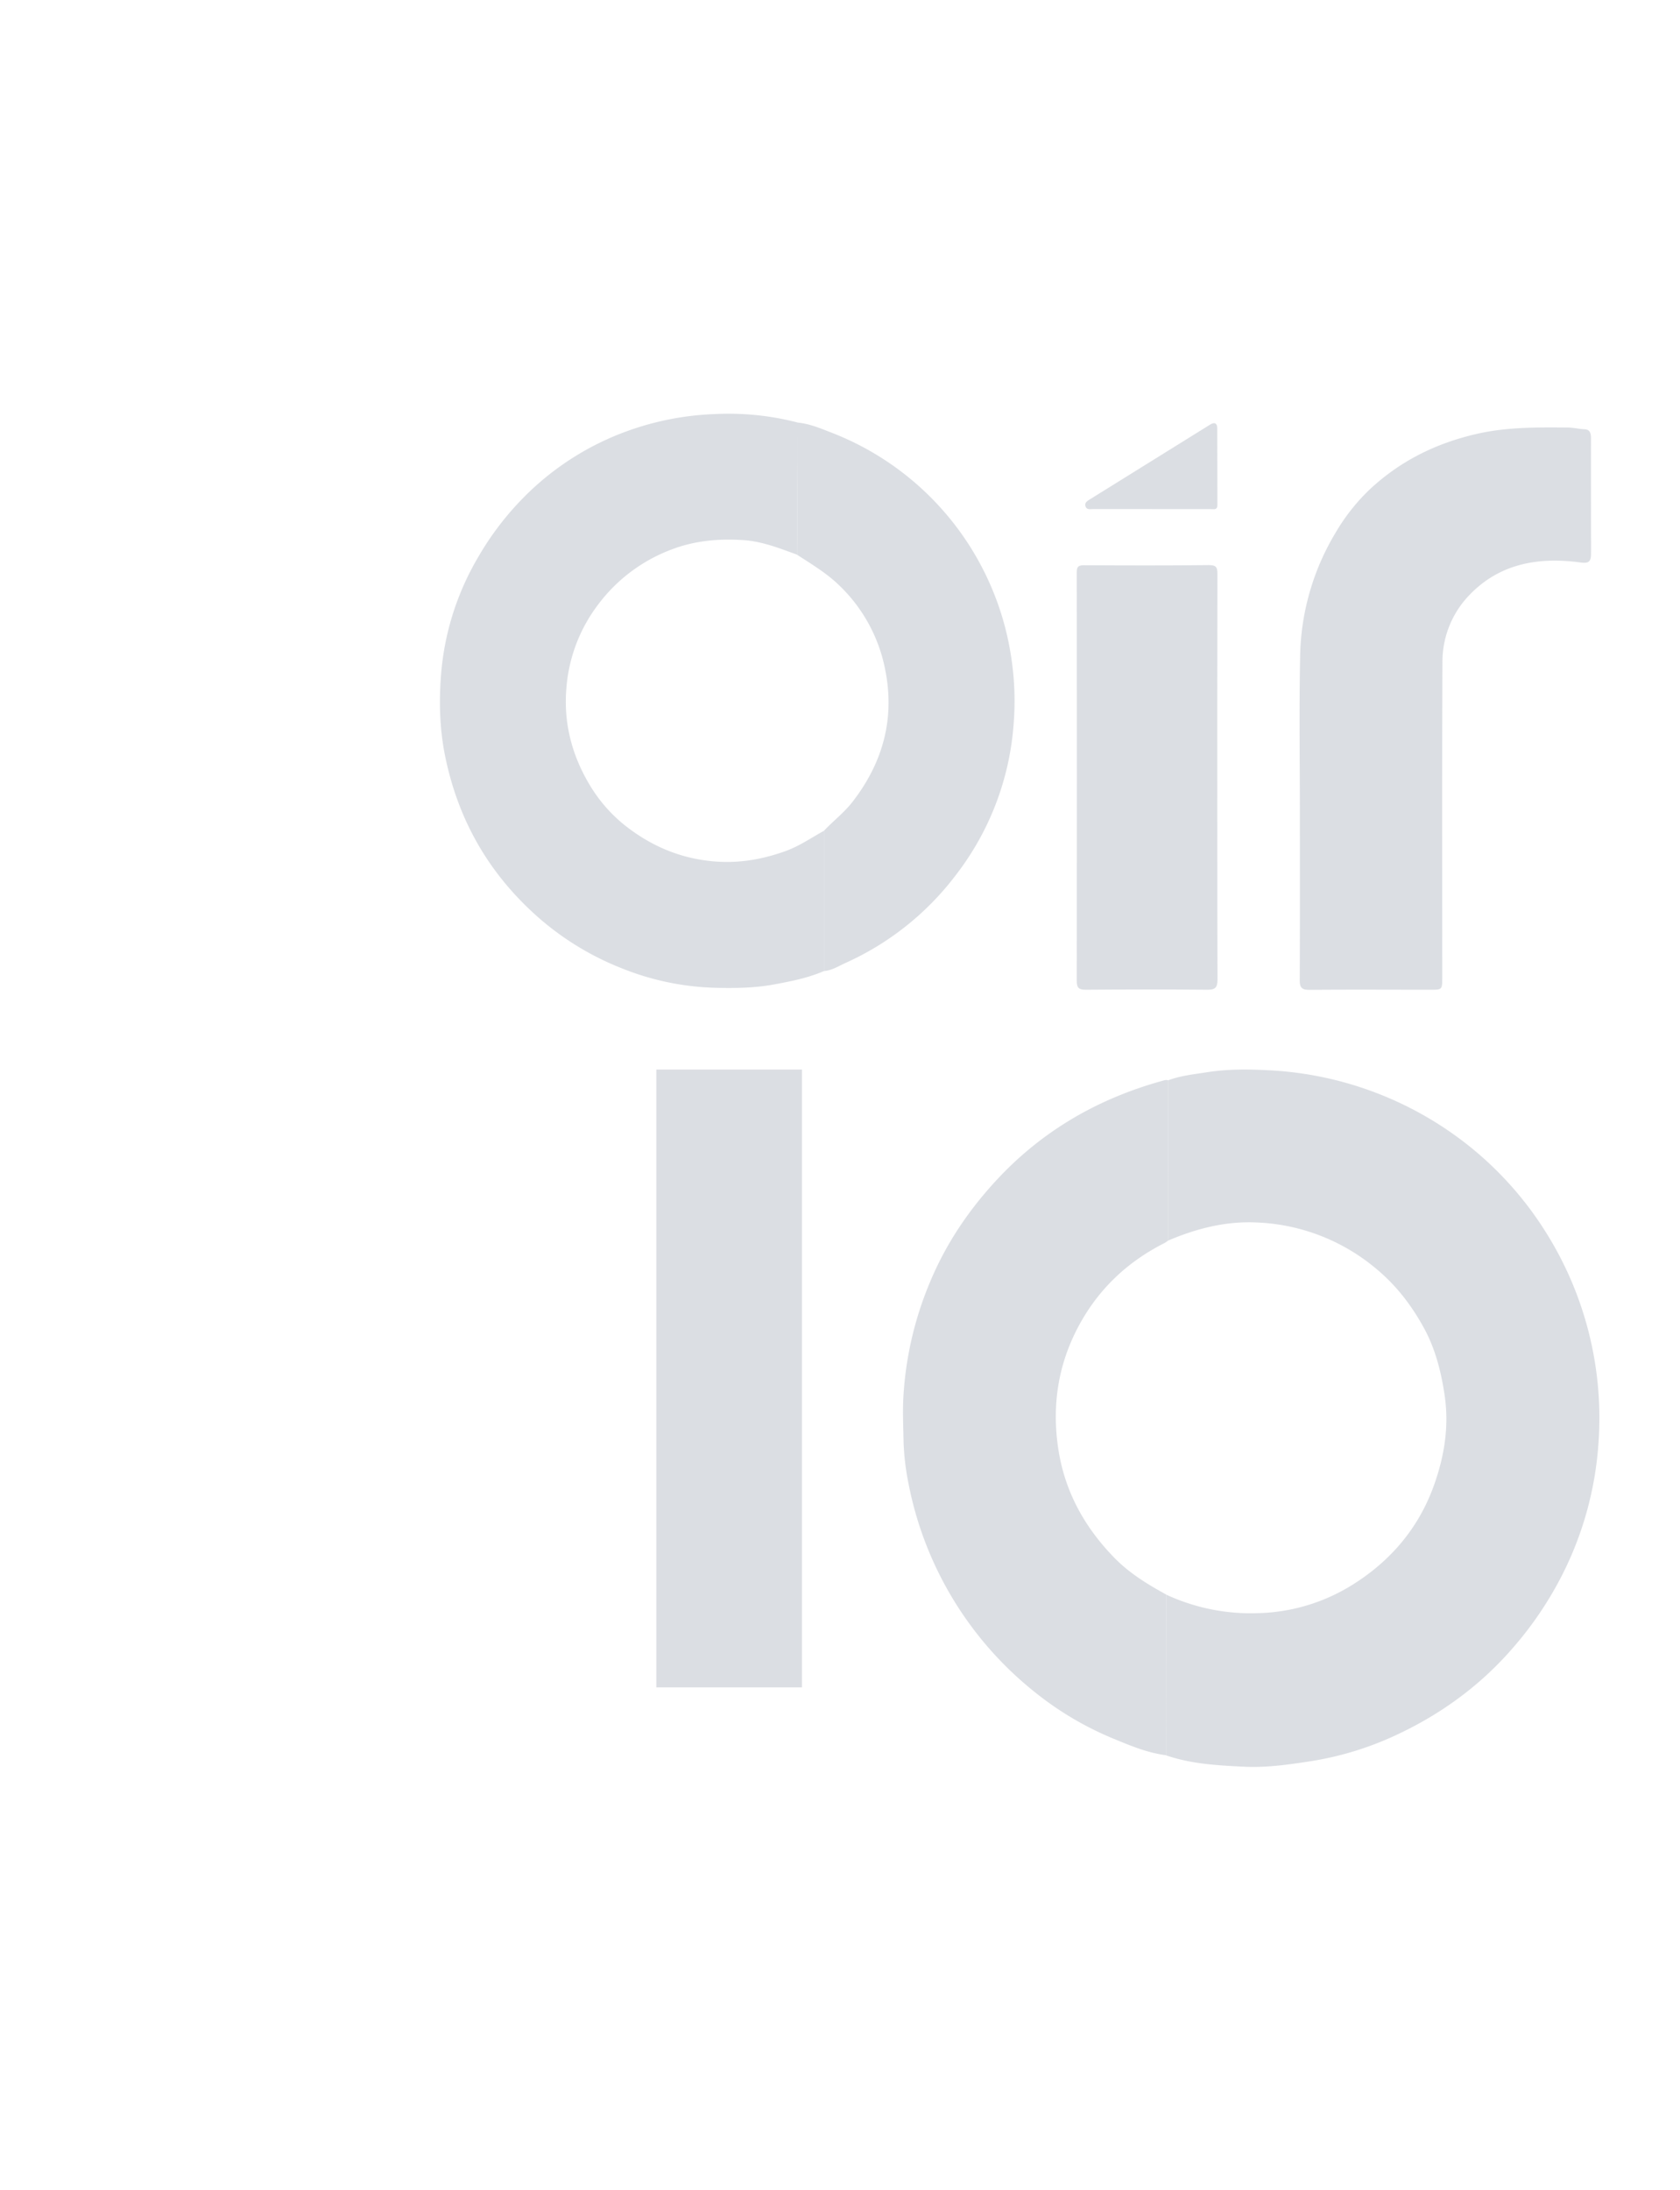 <svg xmlns="http://www.w3.org/2000/svg" viewBox="0 0 957.29 1247.62"><defs><style>.cls-1{opacity:0.2;}.cls-2{fill:#4d5b73;}.cls-3{fill:none;}</style></defs><g id="Capa_2" data-name="Capa 2"><g id="Logo"><g class="cls-1"><path class="cls-2" d="M469.52,553.16c-9.21,4-19,5.89-28.76,7.69-10.94,2-22,2.11-33,1.86a153.54,153.54,0,0,1-53.43-11.1A162.07,162.07,0,0,1,302.75,519c-25.76-24.1-41.85-53.24-49-87.74-3.31-15.93-3.67-32-2.36-47.88a155.74,155.74,0,0,1,21.07-66,167.55,167.55,0,0,1,30.74-38.7,158.94,158.94,0,0,1,54.34-33.16,163.63,163.63,0,0,1,49.58-9.63,156.78,156.78,0,0,1,47.4,4.8c0,9.89,0,19.77-.06,29.65q-.11,22.82-.29,45.63c-9.93-3.61-19.86-7.58-30.47-8.28-14.12-.94-28,.26-41.48,5.5a93.07,93.07,0,0,0-41.69,31.59,90,90,0,0,0-17.78,47.08c-1.67,19.28,2.81,37.37,12.57,54.1a85.5,85.5,0,0,0,20.79,24.24c14.31,11.3,30.42,18.41,49,20.34,14.84,1.55,28.72-.76,42.54-5.73,7.89-2.83,14.65-7.6,21.89-11.55Z"/><path class="cls-2" d="M740.69,464.51c0-30.12-.46-60.25.14-90.37A140.88,140.88,0,0,1,761,303.51a113,113,0,0,1,18.75-24c17.53-16.68,38.41-27.07,62.09-32.42,17.06-3.86,34.22-3.68,51.45-3.55,3.21,0,6.41.87,9.68,1s3.62,2.7,3.61,5.45c-.05,17.42,0,34.84,0,52.25,0,4.55.06,9.1,0,13.65-.07,4.28-1.68,5.11-5.86,4.54-24.22-3.27-46.61.52-64.07,19.21a54.66,54.66,0,0,0-14.72,37.84c-.26,59.78-.11,119.56-.11,179.33,0,7,0,7-7,7-22.91,0-45.81-.14-68.72.06-4.49,0-5.51-1.41-5.49-5.66C740.76,527,740.69,495.74,740.69,464.51Z"/><path class="cls-2" d="M693.65,481.61c0,51.62,0,24.78.1,76.4,0,4.56-1.29,5.84-5.82,5.8-23.06-.22-46.13-.18-69.19,0-3.77,0-5.2-.88-5.2-5,.11-103.71.1-129,0-232.67,0-3.32.89-4.17,4.17-4.15,23.7.13,47.39.21,71.08-.08,4.53-.06,4.93,1.56,4.92,5.33Q693.57,404.41,693.65,481.61Z"/><path class="cls-2" d="M454.18,316q.15-22.81.29-45.63c0-9.88,0-19.76.06-29.65,7,.66,13.42,3.49,19.79,5.94A163,163,0,0,1,576.11,373.8a164.14,164.14,0,0,1,1.47,38.68,159.51,159.51,0,0,1-32.82,85.86,162.07,162.07,0,0,1-62.87,50.16c-4,1.8-7.8,4.32-12.37,4.66q0-40,0-79.92c5.3-5.62,11.48-10.3,16.29-16.51,17.42-22.52,24.23-47.57,18.52-75.59a90.21,90.21,0,0,0-26-47.55C471.06,326.48,462.51,321.45,454.18,316Z"/><path class="cls-2" d="M656.29,290q-16.71,0-33.41,0c-1.65,0-3.73.57-4.38-1.65-.6-2.07,1.11-3,2.58-3.93l68.54-42.6c2.55-1.58,4-.58,4,2.13.08,14.58,0,29.17.07,43.76,0,2.87-1.89,2.31-3.51,2.32q-16.95,0-33.88,0Z"/><rect class="cls-3" width="957.29" height="572.81"/><path class="cls-2" d="M665.65,615.41c7.18-2.71,14.8-3.45,22.28-4.63,11.23-1.76,22.64-1.73,34-1.15A198.78,198.78,0,0,1,836.06,652a196,196,0,0,1,44,48.69A198.75,198.75,0,0,1,910.77,823a194.55,194.55,0,0,1-20.34,73.63,203.56,203.56,0,0,1-28.68,42.47c-18.74,21.54-41.25,37.78-67,49.65a181.06,181.06,0,0,1-48.29,14.59c-12.47,1.93-25,3.69-37.5,3.08-15-.74-30.11-1.51-44.54-6.5q0-45.78.08-91.55a114.53,114.53,0,0,0,52.2,10.57,106.35,106.35,0,0,0,54.35-16.41c21.51-13.54,37.36-32.21,46-56.3,5.91-16.48,8.73-33.4,6.16-51.15-2-13.59-5.31-26.7-11.84-38.61-7-12.78-15.75-24.27-27.27-33.78a112.64,112.64,0,0,0-67.93-26.3c-17.57-.86-34.39,3.43-50.54,10.31Z"/><path class="cls-2" d="M664.51,908.32q0,45.78-.08,91.55c-10.47-1.32-20.12-5.36-29.74-9.33a182.49,182.49,0,0,1-45.12-26.68,200.65,200.65,0,0,1-71.94-119,143.21,143.21,0,0,1-2.78-24c-.14-8.23-.55-16.37-.11-24.68a197.13,197.13,0,0,1,15.12-65.66c8.91-21.47,21.57-40.42,37.34-57.59C593.79,644,626.29,625.37,664,615.24a5.2,5.2,0,0,1,1.68.17v91.24a19.41,19.41,0,0,1-2.23,1.51c-21.4,10.8-38,26.71-49.15,47.85s-14.8,43.66-11.54,67.51c3.42,25.14,14.77,46,32.22,63.88C643.49,896.14,653.85,902.5,664.51,908.32Z"/><rect class="cls-3" y="674.81" width="957.29" height="572.81"/><rect class="cls-3" width="957.29" height="596.35"/><rect class="cls-3" x="235.4" y="561.04" width="721.89" height="490.42"/><rect class="cls-2" x="374" y="609.28" width="82.98" height="351.94"/></g></g></g></svg>